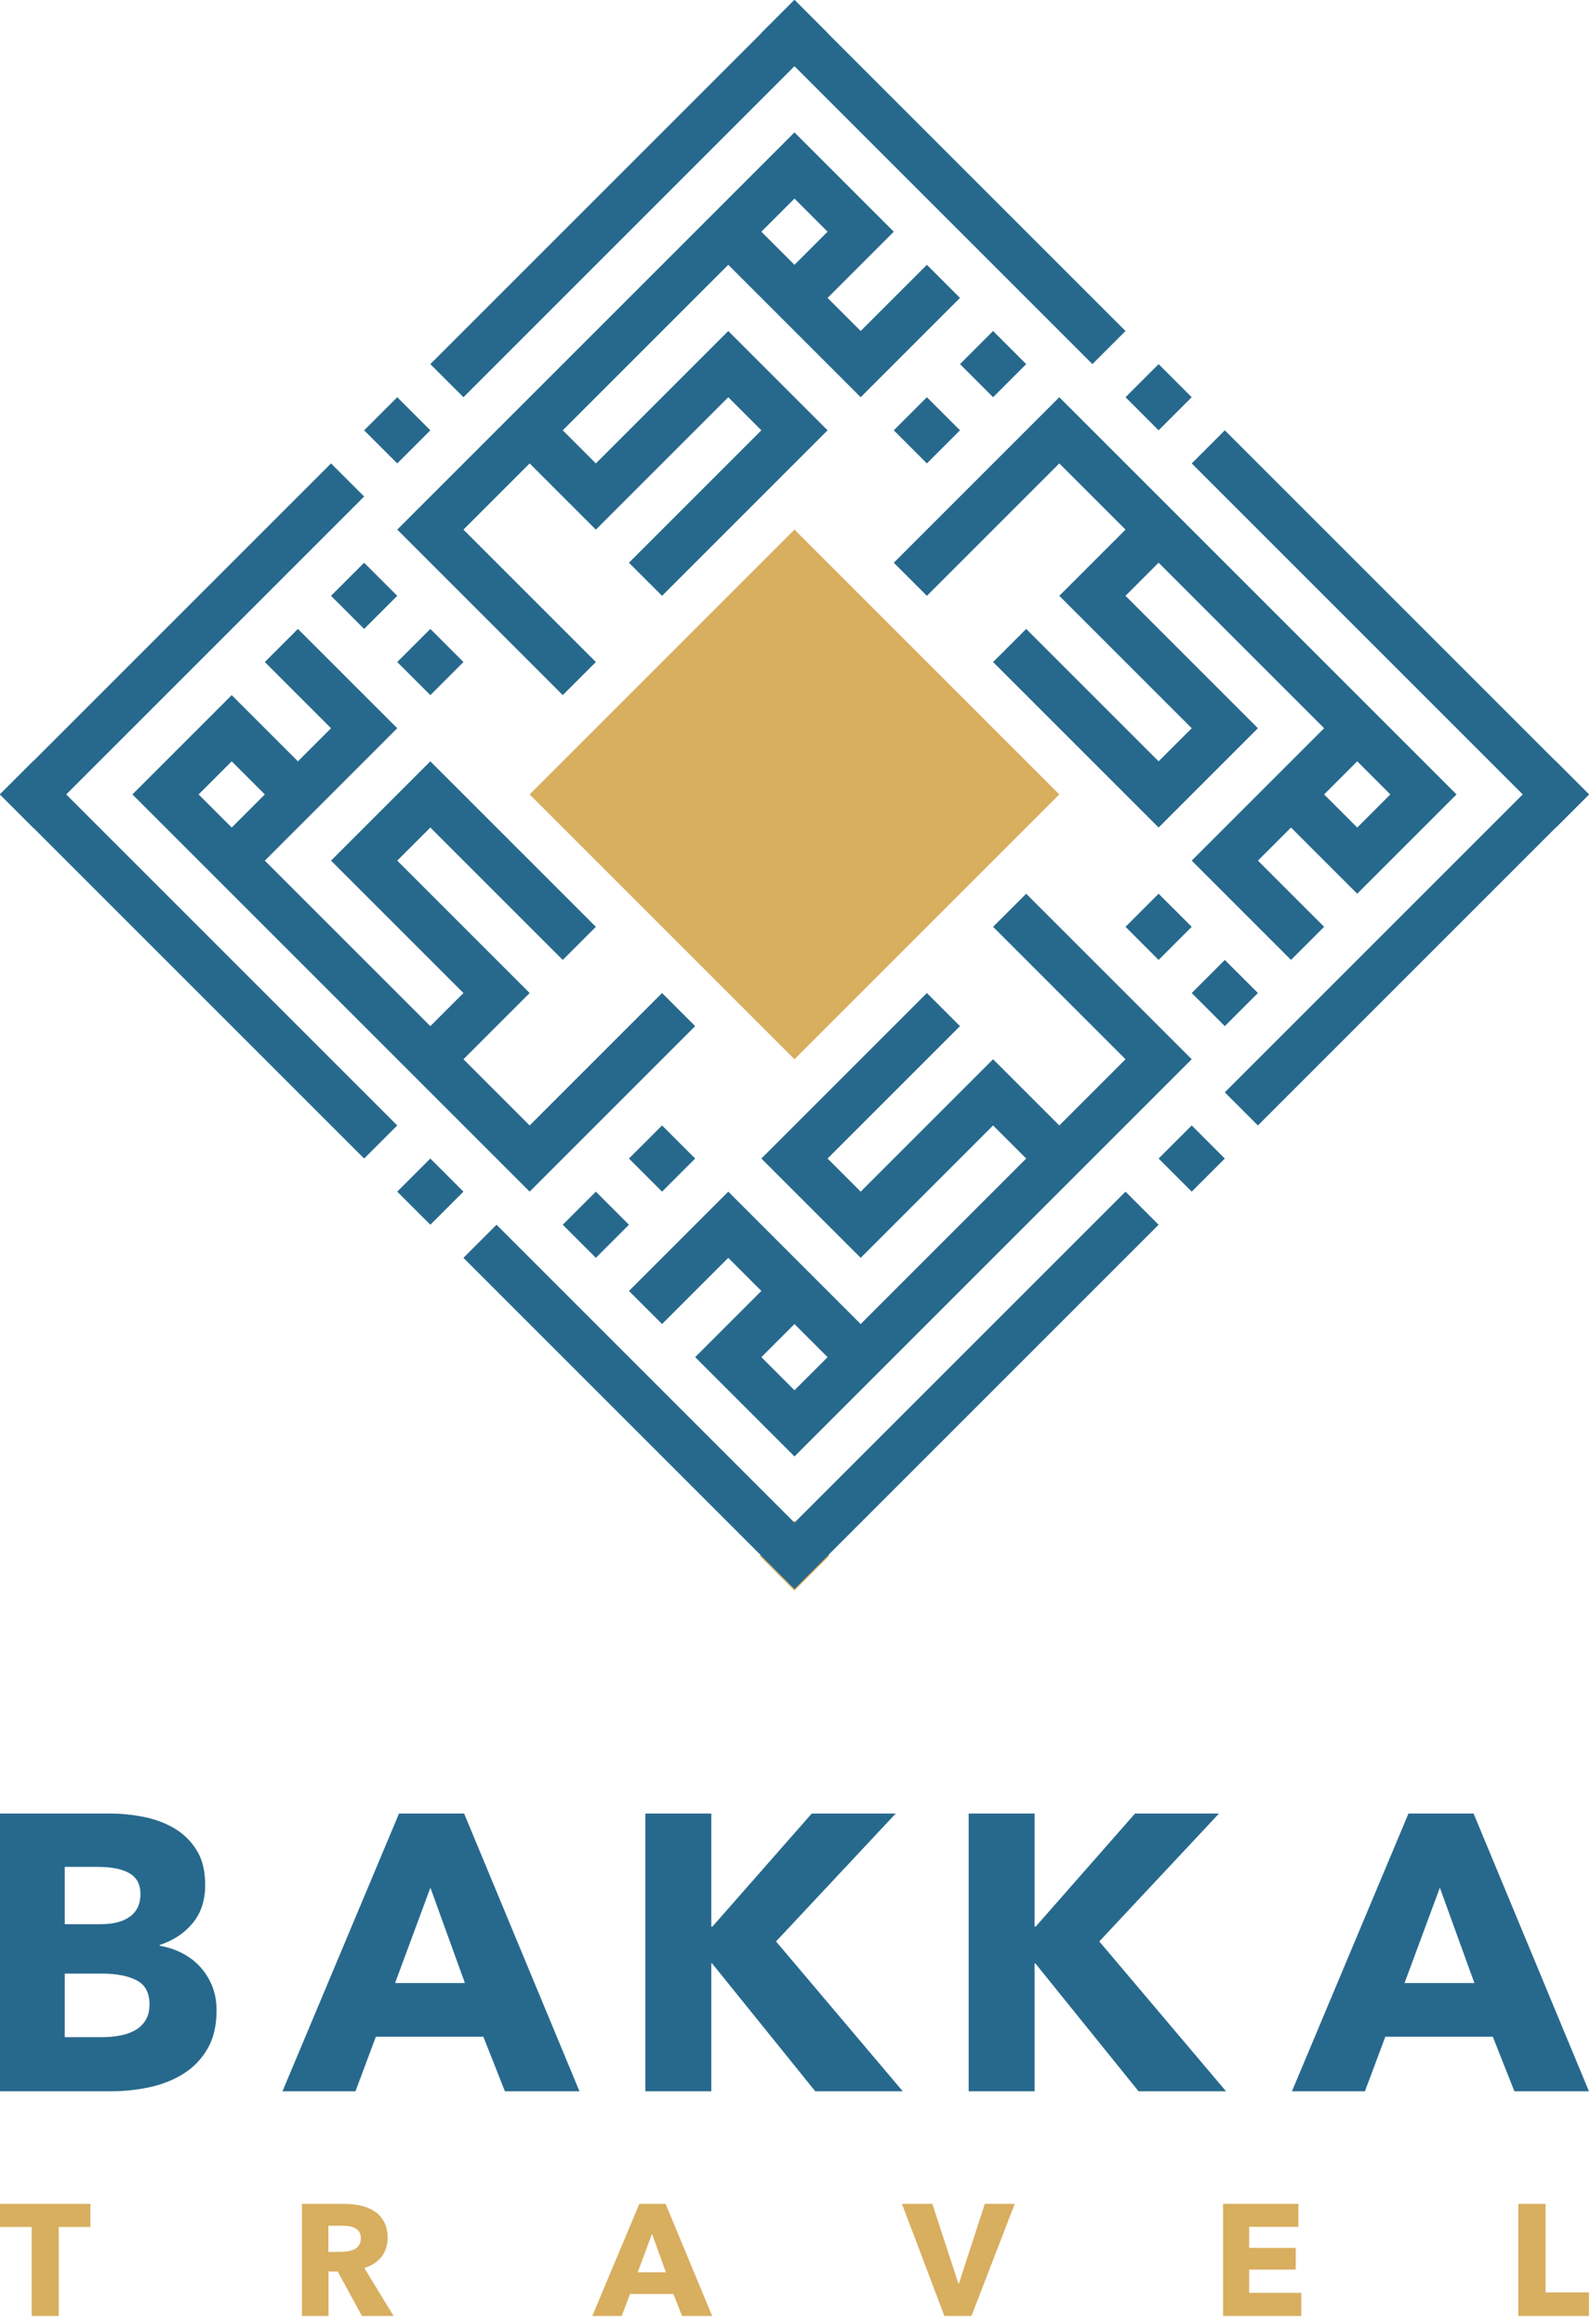 <svg width="178" height="260" viewBox="0 0 178 260" fill="none" xmlns="http://www.w3.org/2000/svg">
<path d="M169.43 233.986L167.016 227.885H154.989L152.706 233.986H144.542L157.579 202.91H164.865L177.77 233.986H169.43ZM161.09 211.206L157.139 221.872H164.953L161.09 211.206Z" fill="#27698D"/>
<path d="M127.38 233.986L115.836 219.677H115.748V233.986H108.374V202.91H115.748V215.551H115.88L126.985 202.91H136.378L122.99 217.219L137.168 233.986H127.38Z" fill="#27698D"/>
<path d="M91.211 233.986L79.667 219.677H79.579V233.986H72.205V202.91H79.579V215.551H79.711L90.816 202.91H100.21L86.822 217.219L101 233.986H91.211Z" fill="#27698D"/>
<path d="M56.492 233.986L54.077 227.885H42.05L39.768 233.986H31.604L44.64 202.91H51.927L64.831 233.986H56.492ZM48.152 211.206L44.201 221.872H52.014L48.152 211.206Z" fill="#27698D"/>
<path d="M24.229 224.945C24.229 226.642 23.893 228.068 23.22 229.224C22.547 230.38 21.654 231.309 20.543 232.011C19.431 232.714 18.165 233.218 16.746 233.526C15.326 233.833 13.87 233.986 12.378 233.986H0V202.91H12.378C13.578 202.91 14.807 203.034 16.065 203.283C17.323 203.532 18.465 203.956 19.489 204.556C20.513 205.156 21.347 205.968 21.991 206.992C22.635 208.016 22.956 209.318 22.956 210.898C22.956 212.625 22.489 214.052 21.552 215.178C20.616 216.305 19.387 217.117 17.865 217.614V217.702C18.743 217.848 19.57 218.119 20.345 218.514C21.12 218.909 21.794 219.414 22.364 220.028C22.935 220.643 23.388 221.36 23.725 222.179C24.061 222.999 24.229 223.92 24.229 224.945ZM16.724 224.242C16.724 222.955 16.241 222.062 15.275 221.565C14.31 221.067 13.022 220.819 11.413 220.819H7.243V227.929H11.457C12.042 227.929 12.649 227.878 13.278 227.776C13.907 227.673 14.478 227.49 14.99 227.227C15.502 226.964 15.919 226.591 16.241 226.108C16.563 225.625 16.724 225.003 16.724 224.242ZM15.714 211.908C15.714 210.855 15.312 210.087 14.507 209.604C13.702 209.121 12.51 208.879 10.93 208.879H7.243V215.288H11.281C12.686 215.288 13.776 215.003 14.551 214.432C15.326 213.861 15.714 213.02 15.714 211.908Z" fill="#27698D"/>
<path d="M6.574 249.169V259.127H3.544V249.169H0V246.582H10.118V249.169H6.574ZM40.494 259.127L37.783 254.148H36.756V259.127H33.779V246.582H38.563C39.165 246.582 39.753 246.644 40.326 246.768C40.899 246.892 41.413 247.102 41.867 247.397C42.322 247.692 42.686 248.082 42.957 248.566C43.229 249.051 43.365 249.653 43.365 250.374C43.365 251.224 43.134 251.939 42.673 252.518C42.213 253.096 41.575 253.51 40.76 253.758L44.038 259.127H40.494ZM40.37 250.427C40.37 250.131 40.308 249.893 40.184 249.709C40.06 249.526 39.901 249.385 39.706 249.284C39.511 249.183 39.292 249.116 39.05 249.08C38.808 249.045 38.575 249.027 38.35 249.027H36.738V251.951H38.173C38.421 251.951 38.675 251.93 38.935 251.889C39.195 251.847 39.431 251.774 39.644 251.667C39.856 251.561 40.031 251.407 40.167 251.207C40.302 251.006 40.37 250.746 40.37 250.427ZM76.31 259.127L75.336 256.664H70.481L69.559 259.127H66.264L71.526 246.582H74.468L79.677 259.127H76.31ZM72.944 249.931L71.349 254.236H74.503L72.944 249.931ZM108.689 259.127H105.659L100.91 246.582H104.312L107.218 255.477H107.289L110.177 246.582H113.526L108.689 259.127ZM136.833 259.127V246.582H145.267V249.151H139.756V251.508H144.966V253.935H139.756V256.54H145.586V259.127H136.833ZM169.867 259.127V246.582H172.915V256.487H177.77V259.127H169.867Z" fill="#D8AE5F"/>
<path fill-rule="evenodd" clip-rule="evenodd" d="M85.181 151.846L88.885 148.142L92.589 151.846L88.885 155.549L85.181 151.846ZM74.071 148.142L81.478 140.735L85.181 144.438L77.774 151.846L88.885 162.956L133.328 118.514L114.81 99.996L111.106 103.699L125.921 118.514L118.514 125.921L111.106 118.514L96.292 133.328L92.589 129.624L107.403 114.81L103.699 111.106L85.181 129.624L96.292 140.735L111.106 125.921L114.81 129.624L96.292 148.142L81.478 133.328L70.368 144.438L74.071 148.142Z" fill="#27698D"/>
<path fill-rule="evenodd" clip-rule="evenodd" d="M66.664 140.735L70.368 137.031L66.664 133.328L62.961 137.031L66.664 140.735Z" fill="#27698D"/>
<path fill-rule="evenodd" clip-rule="evenodd" d="M74.071 133.328L77.774 129.624L74.071 125.921L70.367 129.624L74.071 133.328Z" fill="#27698D"/>
<path fill-rule="evenodd" clip-rule="evenodd" d="M133.328 133.328L137.031 129.624L133.328 125.921L129.624 129.624L133.328 133.328Z" fill="#27698D"/>
<path fill-rule="evenodd" clip-rule="evenodd" d="M92.589 25.925L88.885 29.628L85.181 25.925L88.885 22.221L92.589 25.925ZM103.699 29.628L96.292 37.036L92.589 33.332L99.996 25.925L88.885 14.814L44.443 59.257L62.961 77.775L66.664 74.071L51.85 59.257L59.257 51.85L66.664 59.257L81.478 44.443L85.181 48.146L70.367 62.961L74.071 66.664L92.589 48.146L81.478 37.036L66.664 51.85L62.961 48.146L81.478 29.628L96.292 44.443L107.403 33.332L103.699 29.628Z" fill="#27698D"/>
<path fill-rule="evenodd" clip-rule="evenodd" d="M111.106 37.036L107.403 40.739L111.106 44.443L114.81 40.739L111.106 37.036Z" fill="#27698D"/>
<path fill-rule="evenodd" clip-rule="evenodd" d="M103.699 44.443L99.996 48.146L103.699 51.85L107.403 48.146L103.699 44.443Z" fill="#27698D"/>
<path fill-rule="evenodd" clip-rule="evenodd" d="M44.443 44.443L40.739 48.146L44.443 51.85L48.146 48.146L44.443 44.443Z" fill="#27698D"/>
<path fill-rule="evenodd" clip-rule="evenodd" d="M25.925 85.181L29.628 88.885L25.925 92.589L22.221 88.885L25.925 85.181ZM29.628 74.071L37.036 81.478L33.332 85.181L25.925 77.775L14.814 88.885L59.257 133.328L77.774 114.81L74.071 111.106L59.257 125.921L51.85 118.514L59.257 111.106L44.443 96.292L48.146 92.589L62.961 107.403L66.664 103.699L48.146 85.181L37.036 96.292L51.85 111.106L48.146 114.81L29.628 96.292L44.443 81.478L33.332 70.368L29.628 74.071Z" fill="#27698D"/>
<path fill-rule="evenodd" clip-rule="evenodd" d="M37.036 66.664L40.739 70.368L44.443 66.664L40.739 62.961L37.036 66.664Z" fill="#27698D"/>
<path fill-rule="evenodd" clip-rule="evenodd" d="M44.443 74.071L48.146 77.775L51.85 74.071L48.146 70.368L44.443 74.071Z" fill="#27698D"/>
<path fill-rule="evenodd" clip-rule="evenodd" d="M44.443 133.328L48.146 137.031L51.85 133.328L48.146 129.624L44.443 133.328Z" fill="#27698D"/>
<path fill-rule="evenodd" clip-rule="evenodd" d="M151.846 92.589L148.142 88.885L151.846 85.181L155.549 88.885L151.846 92.589ZM148.142 103.699L140.735 96.292L144.438 92.589L151.846 99.996L162.956 88.885L118.514 44.443L99.996 62.961L103.699 66.664L118.514 51.85L125.921 59.257L118.514 66.664L133.328 81.478L129.624 85.181L114.81 70.368L111.106 74.071L129.624 92.589L140.735 81.478L125.921 66.664L129.624 62.961L148.142 81.478L133.328 96.292L144.438 107.403L148.142 103.699Z" fill="#27698D"/>
<path fill-rule="evenodd" clip-rule="evenodd" d="M140.735 111.106L137.031 107.403L133.328 111.106L137.031 114.81L140.735 111.106Z" fill="#27698D"/>
<path fill-rule="evenodd" clip-rule="evenodd" d="M133.328 103.699L129.624 99.996L125.921 103.699L129.624 107.403L133.328 103.699Z" fill="#27698D"/>
<path fill-rule="evenodd" clip-rule="evenodd" d="M133.328 44.443L129.624 40.739L125.921 44.443L129.624 48.146L133.328 44.443Z" fill="#27698D"/>
<path fill-rule="evenodd" clip-rule="evenodd" d="M88.885 59.257L59.257 88.885L88.885 118.513L118.513 88.885L88.885 59.257Z" fill="#D8AE5F"/>
<path fill-rule="evenodd" clip-rule="evenodd" d="M0 88.885L3.704 92.589L7.407 88.885L3.704 85.182L0 88.885Z" fill="#27698D"/>
<path fill-rule="evenodd" clip-rule="evenodd" d="M85.181 174.067L88.885 177.77L92.589 174.067L88.885 170.363L85.181 174.067Z" fill="#27698D" stroke="#D8AE5F" stroke-width="0.288" stroke-miterlimit="22.926"/>
<path fill-rule="evenodd" clip-rule="evenodd" d="M85.181 3.704L88.885 0L92.589 3.704L88.885 7.407L85.181 3.704Z" fill="#27698D"/>
<path fill-rule="evenodd" clip-rule="evenodd" d="M177.77 88.885L174.067 92.589L170.363 88.885L174.067 85.181L177.77 88.885Z" fill="#27698D"/>
<path fill-rule="evenodd" clip-rule="evenodd" d="M0 88.885L37.036 51.85L40.739 55.553L3.704 92.589L0 88.885Z" fill="#27698D"/>
<path fill-rule="evenodd" clip-rule="evenodd" d="M48.146 40.739L88.885 0L92.588 3.704L51.85 44.443L48.146 40.739Z" fill="#27698D"/>
<path fill-rule="evenodd" clip-rule="evenodd" d="M177.77 88.885L137.031 48.146L133.328 51.85L174.066 92.589L177.77 88.885Z" fill="#27698D"/>
<path fill-rule="evenodd" clip-rule="evenodd" d="M125.921 37.036L88.885 0L85.181 3.704L122.217 40.739L125.921 37.036Z" fill="#27698D"/>
<path fill-rule="evenodd" clip-rule="evenodd" d="M92.588 174.067L55.553 137.031L51.85 140.735L88.885 177.77L92.588 174.067Z" fill="#27698D"/>
<path fill-rule="evenodd" clip-rule="evenodd" d="M44.443 125.921L3.704 85.182L0 88.885L40.739 129.624L44.443 125.921Z" fill="#27698D"/>
<path fill-rule="evenodd" clip-rule="evenodd" d="M85.181 174.067L125.921 133.328L129.624 137.031L88.885 177.77L85.181 174.067Z" fill="#27698D"/>
<path fill-rule="evenodd" clip-rule="evenodd" d="M137.031 122.217L174.067 85.181L177.77 88.885L140.735 125.921L137.031 122.217Z" fill="#27698D"/>
</svg>
